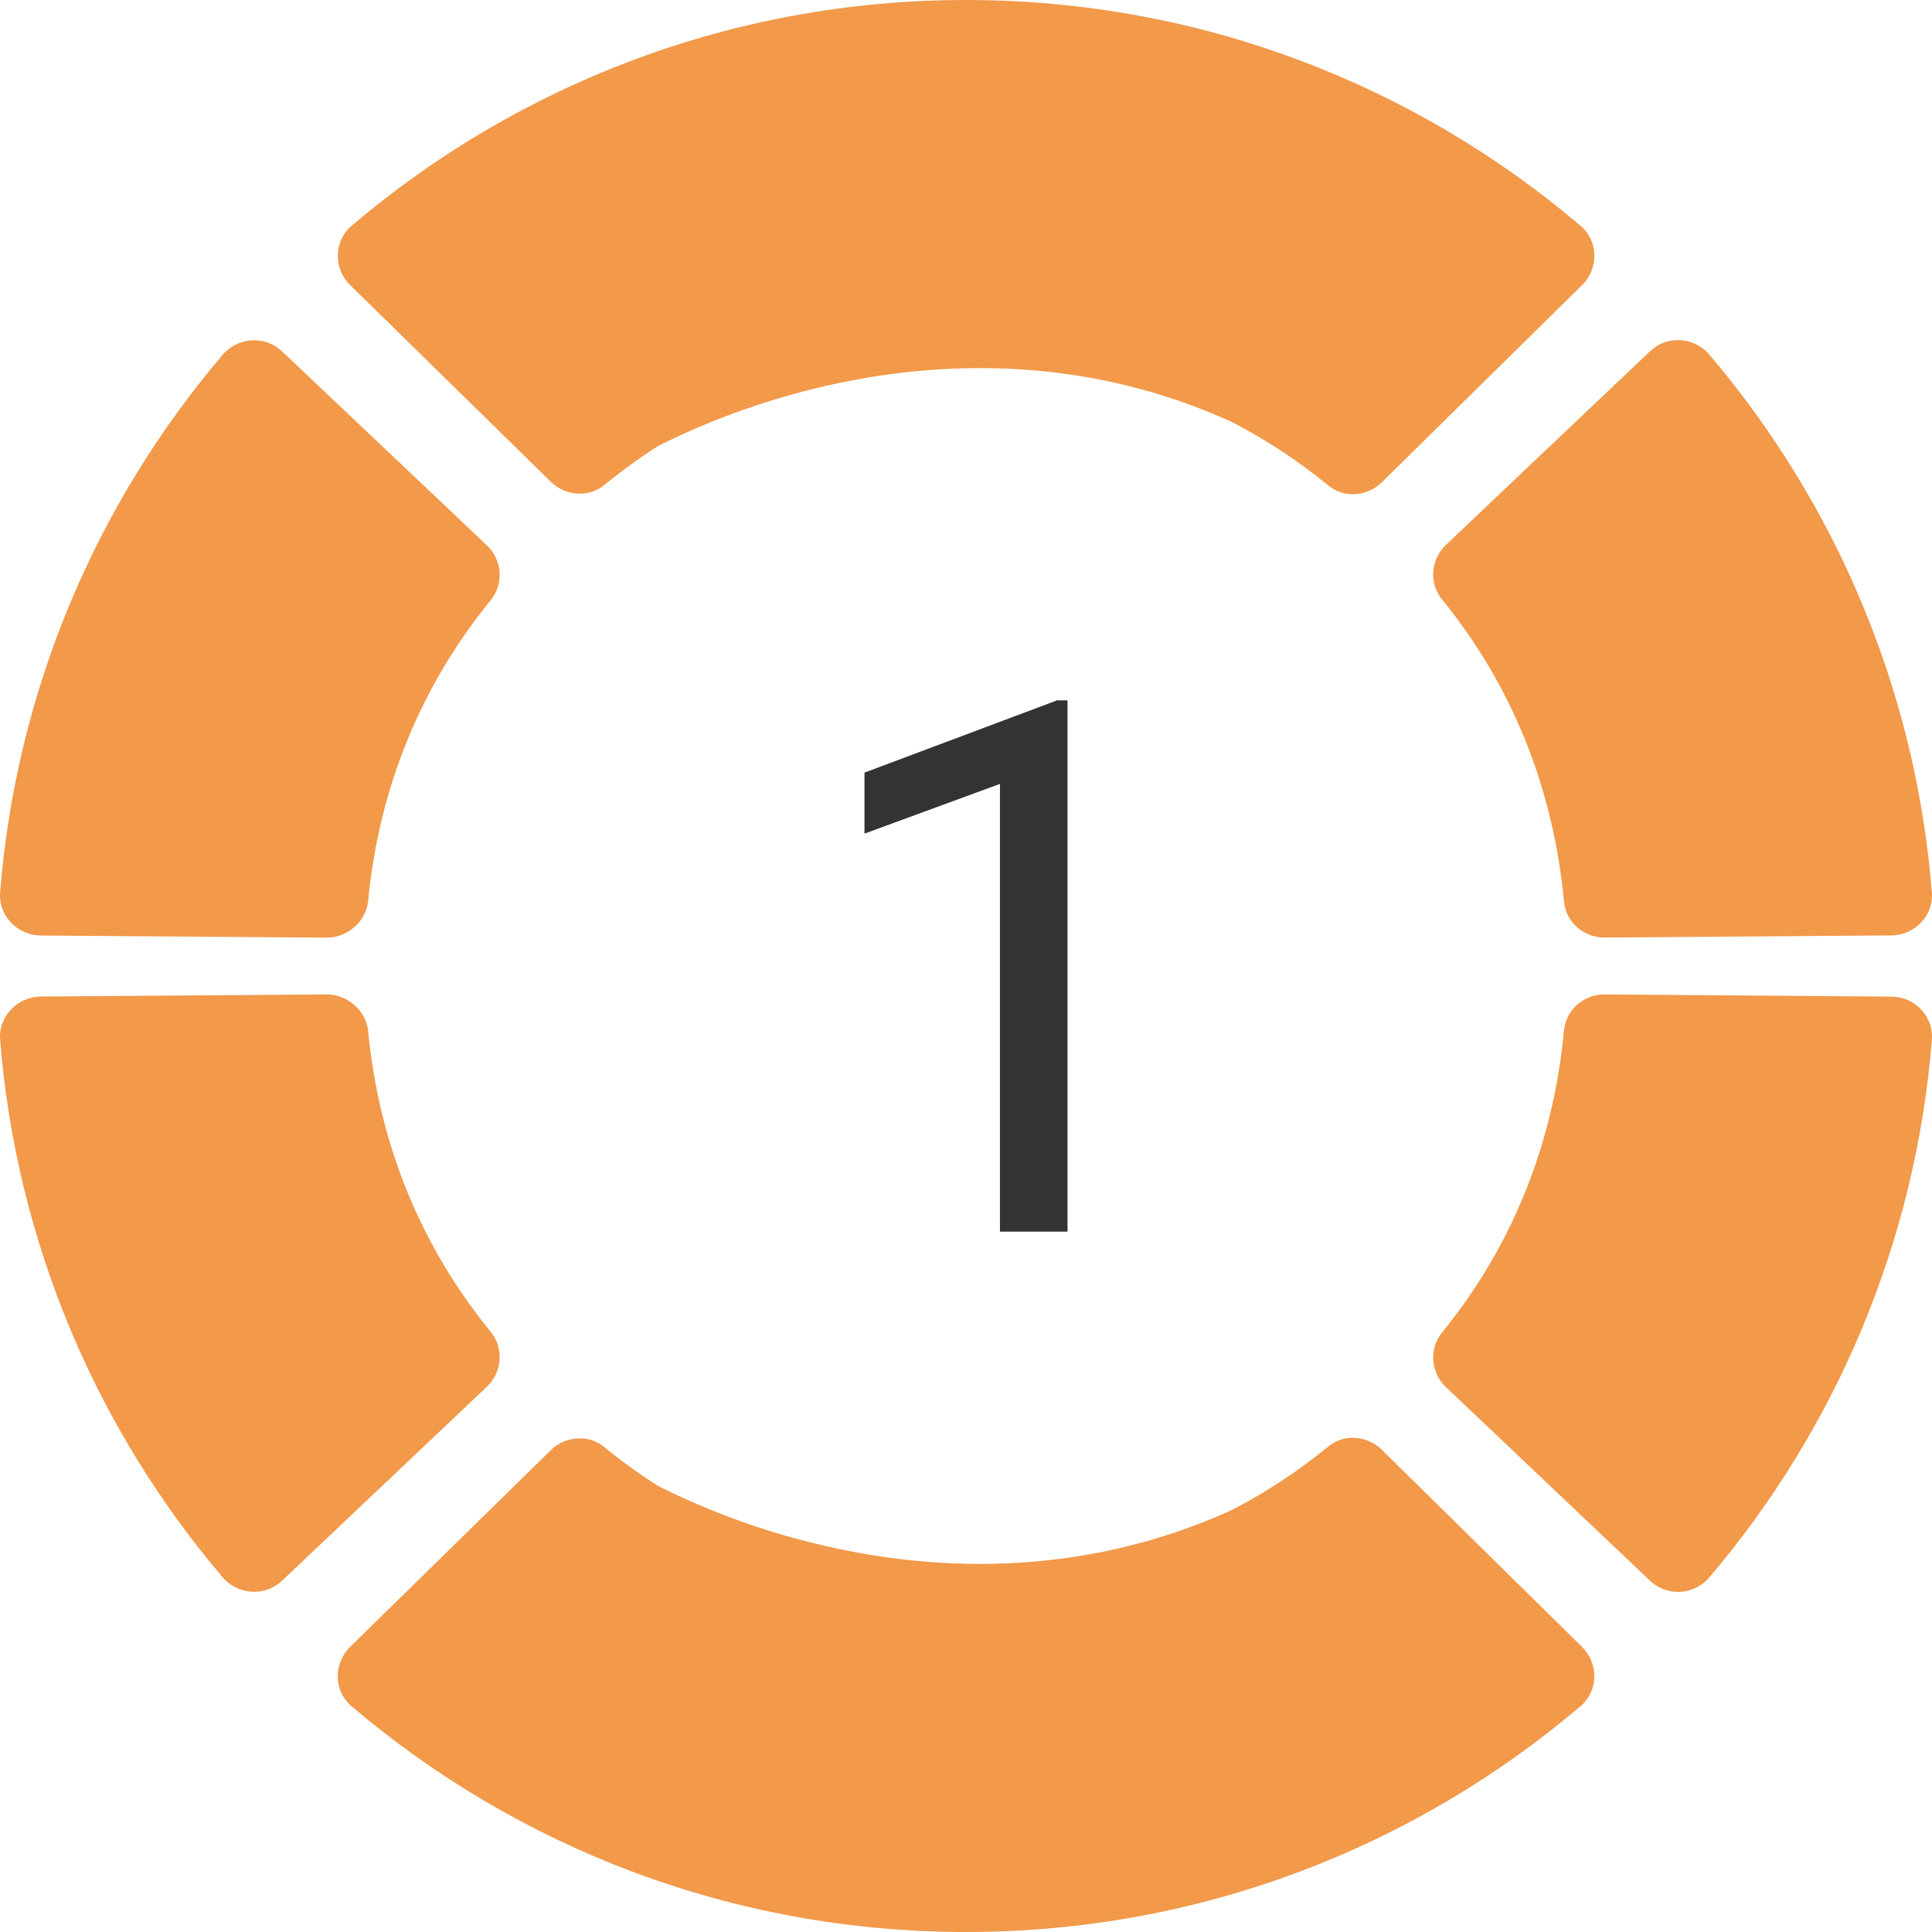 <svg width="31" height="31" viewBox="0 0 31 31" fill="none" xmlns="http://www.w3.org/2000/svg">
<path d="M17.129 19.762H16.045V12.578L13.871 13.376V12.397L16.96 11.238H17.129V19.762Z" fill="#333333"/>
<path fill-rule="evenodd" clip-rule="evenodd" d="M3.567 5.699C3.7 5.541 3.889 5.46 4.079 5.46C4.239 5.46 4.399 5.518 4.526 5.638L7.811 8.749C8.056 8.981 8.09 9.365 7.876 9.627C6.767 10.988 6.084 12.615 5.906 14.463C5.874 14.785 5.571 15.045 5.248 15.045H5.243L0.652 15.011C0.277 15.007 -0.028 14.69 0.002 14.316C0.265 11.042 1.561 8.061 3.567 5.699Z" fill="#F2994A"/>
<path fill-rule="evenodd" clip-rule="evenodd" d="M15.501 0C19.262 0 22.704 1.364 25.362 3.624C25.649 3.867 25.654 4.31 25.386 4.574L22.172 7.739C22.045 7.864 21.876 7.93 21.708 7.93C21.569 7.93 21.431 7.885 21.316 7.791C20.834 7.397 20.318 7.056 19.77 6.773C16.257 5.172 12.691 6.082 10.56 7.156C10.261 7.347 9.972 7.556 9.695 7.783C9.58 7.877 9.441 7.921 9.303 7.921C9.135 7.921 8.966 7.856 8.839 7.731L5.618 4.574C5.349 4.31 5.353 3.867 5.641 3.623C8.299 1.364 11.74 0 15.501 0Z" fill="#F2994A"/>
<path fill-rule="evenodd" clip-rule="evenodd" d="M26.476 5.636C26.602 5.516 26.763 5.457 26.922 5.457C27.111 5.457 27.3 5.539 27.433 5.697C29.439 8.06 30.735 11.042 30.998 14.317C31.028 14.69 30.724 15.006 30.35 15.009L25.749 15.044H25.744C25.414 15.044 25.127 14.799 25.096 14.469C24.92 12.615 24.247 10.98 23.136 9.616C22.924 9.356 22.958 8.973 23.202 8.742L26.476 5.636Z" fill="#F2994A"/>
<path fill-rule="evenodd" clip-rule="evenodd" d="M3.567 25.302C3.7 25.46 3.889 25.541 4.079 25.541C4.239 25.541 4.399 25.483 4.526 25.363L7.811 22.252C8.056 22.02 8.09 21.636 7.876 21.374C6.767 20.013 6.084 18.386 5.906 16.538C5.874 16.216 5.571 15.956 5.248 15.956H5.243L0.652 15.99C0.277 15.994 -0.028 16.311 0.002 16.685C0.265 19.959 1.561 22.94 3.567 25.302Z" fill="#F2994A"/>
<path fill-rule="evenodd" clip-rule="evenodd" d="M15.5 31C19.261 31 22.703 29.636 25.361 27.376C25.648 27.133 25.654 26.69 25.385 26.426L22.171 23.261C22.044 23.136 21.875 23.07 21.707 23.07C21.568 23.07 21.43 23.115 21.315 23.209C20.833 23.603 20.317 23.944 19.769 24.227C16.256 25.828 12.69 24.918 10.559 23.843C10.26 23.653 9.971 23.444 9.694 23.217C9.579 23.123 9.44 23.079 9.302 23.079C9.134 23.079 8.965 23.144 8.838 23.269L5.617 26.426C5.348 26.69 5.352 27.133 5.64 27.377C8.298 29.636 11.739 31 15.5 31Z" fill="#F2994A"/>
<path fill-rule="evenodd" clip-rule="evenodd" d="M26.476 25.364C26.602 25.484 26.763 25.543 26.922 25.543C27.111 25.543 27.3 25.461 27.433 25.303C29.439 22.94 30.735 19.958 30.998 16.683C31.028 16.31 30.724 15.994 30.35 15.991L25.749 15.956H25.744C25.414 15.956 25.127 16.201 25.096 16.531C24.92 18.385 24.247 20.02 23.136 21.384C22.924 21.645 22.958 22.027 23.202 22.258L26.476 25.364Z" fill="#F2994A"/>
</svg>
